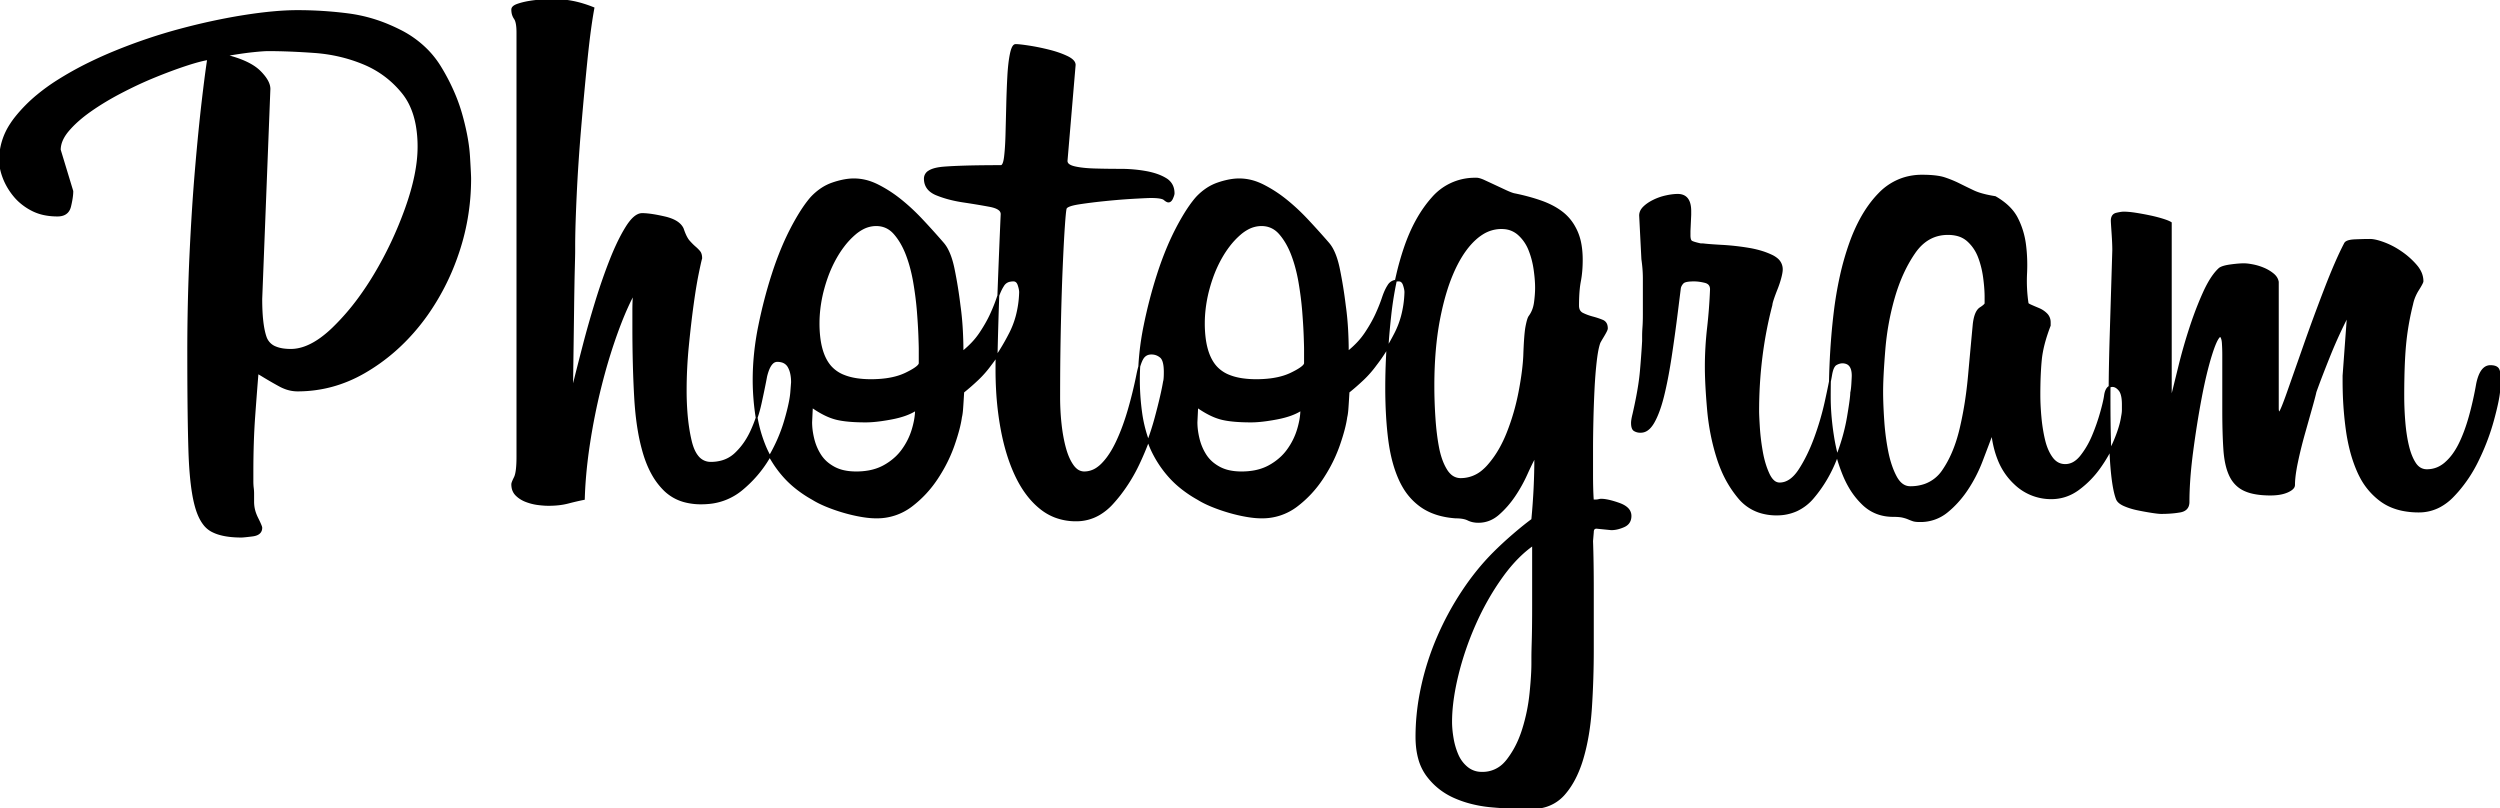 <svg width="338.7" height="109.5" viewBox="0 0 338.7 109.5" xmlns="http://www.w3.org/2000/svg"><g id="svgGroup" stroke-linecap="round" fill-rule="evenodd" font-size="9" stroke="#000" stroke-width="0.25" fill="black" style="stroke:#000;stroke-width:0.25;fill:black"><path d="M 317.5 50.9 L 318.1 42.7 A 63.695 63.695 0 0 0 315.651 48.026 A 69.862 69.862 0 0 0 315.5 48.4 Q 314.581 50.697 314.014 52.232 A 63.59 63.59 0 0 0 313.7 53.1 A 7.822 7.822 0 0 1 313.64 53.371 Q 313.502 53.95 313.15 55.2 Q 312.7 56.8 312.15 58.75 Q 311.6 60.7 311.2 62.6 A 25.185 25.185 0 0 0 310.989 63.719 Q 310.806 64.838 310.8 65.646 A 7.339 7.339 0 0 0 310.8 65.7 A 0.615 0.615 0 0 1 310.657 66.083 Q 310.441 66.359 309.9 66.6 A 4.153 4.153 0 0 1 309.086 66.859 Q 308.677 66.947 308.199 66.98 A 8.69 8.69 0 0 1 307.6 67 A 13.136 13.136 0 0 1 306.253 66.935 Q 305.593 66.867 305.041 66.727 A 5.444 5.444 0 0 1 304.1 66.4 Q 302.8 65.8 302.15 64.45 A 6.849 6.849 0 0 1 301.718 63.266 Q 301.441 62.241 301.35 60.9 A 57.324 57.324 0 0 1 301.259 59.123 Q 301.229 58.33 301.215 57.45 A 111.425 111.425 0 0 1 301.2 55.6 L 301.2 48.1 Q 301.2 47.3 301.15 46.5 A 3.497 3.497 0 0 0 301.116 46.179 Q 301.065 45.854 300.956 45.671 A 0.523 0.523 0 0 0 300.8 45.5 A 0.618 0.618 0 0 0 300.569 45.693 Q 300.151 46.207 299.59 47.973 A 29.23 29.23 0 0 0 299.55 48.1 A 38.184 38.184 0 0 0 299.002 50.048 Q 298.556 51.794 298.15 53.95 Q 297.5 57.4 297 61.2 A 64.59 64.59 0 0 0 296.658 64.372 Q 296.53 65.949 296.506 67.358 A 37.542 37.542 0 0 0 296.5 68 A 1.553 1.553 0 0 1 296.419 68.521 Q 296.254 68.985 295.755 69.188 A 1.978 1.978 0 0 1 295.35 69.3 A 13.195 13.195 0 0 1 294.017 69.459 A 17.344 17.344 0 0 1 292.8 69.5 Q 292.4 69.5 291.45 69.35 Q 290.5 69.2 289.55 69 A 9.427 9.427 0 0 1 288.318 68.655 A 8.063 8.063 0 0 1 287.8 68.45 A 3.184 3.184 0 0 1 287.402 68.244 Q 286.945 67.961 286.8 67.6 A 6.97 6.97 0 0 1 286.545 66.762 Q 286.318 65.835 286.161 64.438 A 39.055 39.055 0 0 1 286.05 63.3 Q 285.8 60.3 285.8 54 A 217.737 217.737 0 0 1 285.821 51.056 Q 285.839 49.759 285.871 48.345 A 377.39 377.39 0 0 1 285.95 45.4 Q 286.053 42.031 286.18 37.859 A 50878.955 50878.955 0 0 0 286.3 33.9 Q 286.3 33.02 286.204 31.614 A 67.125 67.125 0 0 0 286.2 31.55 A 237.943 237.943 0 0 1 286.166 31.05 Q 286.1 30.062 286.1 29.9 A 1.473 1.473 0 0 1 286.138 29.552 Q 286.257 29.064 286.75 28.95 Q 287.25 28.835 287.543 28.808 A 1.754 1.754 0 0 1 287.7 28.8 A 8.074 8.074 0 0 1 288.31 28.825 Q 288.786 28.861 289.35 28.95 Q 290.3 29.1 291.25 29.3 A 20.793 20.793 0 0 1 292.325 29.555 A 16.666 16.666 0 0 1 293 29.75 A 11.01 11.01 0 0 1 293.369 29.872 Q 293.875 30.05 294.1 30.2 L 294.1 54.3 A 859.542 859.542 0 0 0 294.566 52.426 Q 294.884 51.141 295.25 49.65 Q 295.9 47 296.75 44.4 A 49.976 49.976 0 0 1 297.871 41.306 A 41.481 41.481 0 0 1 298.6 39.6 A 16.122 16.122 0 0 1 299.235 38.342 Q 299.944 37.087 300.7 36.4 A 1.375 1.375 0 0 1 300.978 36.244 Q 301.407 36.058 302.2 35.95 A 21.729 21.729 0 0 1 302.848 35.871 Q 303.516 35.8 303.996 35.8 A 4.496 4.496 0 0 1 304 35.8 Q 304.34 35.8 304.795 35.869 A 9.989 9.989 0 0 1 305.25 35.95 Q 306 36.1 306.7 36.4 A 5.278 5.278 0 0 1 307.757 37 A 4.827 4.827 0 0 1 307.95 37.15 Q 308.5 37.6 308.6 38.2 L 308.6 54.4 L 308.6 55.3 Q 308.6 55.744 308.71 55.86 A 0.121 0.121 0 0 0 308.8 55.9 A 0.166 0.166 0 0 0 308.896 55.813 Q 309.153 55.44 309.854 53.472 A 80.477 80.477 0 0 0 309.95 53.2 A 11458.66 11458.66 0 0 0 310.712 51.034 Q 311.05 50.073 311.422 49.015 A 21167.435 21167.435 0 0 0 312.2 46.8 Q 313.5 43.1 315 39.2 Q 316.467 35.386 317.647 33.103 A 28.941 28.941 0 0 1 317.7 33 A 0.528 0.528 0 0 1 317.91 32.789 Q 318.25 32.585 319.05 32.55 A 58.477 58.477 0 0 1 320.008 32.516 Q 320.447 32.504 320.842 32.501 A 34.332 34.332 0 0 1 321.1 32.5 A 3.021 3.021 0 0 1 321.585 32.544 Q 322.09 32.626 322.77 32.866 A 12.431 12.431 0 0 1 323 32.95 A 10.398 10.398 0 0 1 324.881 33.889 A 12.013 12.013 0 0 1 325.35 34.2 A 10.535 10.535 0 0 1 327.119 35.738 A 9.687 9.687 0 0 1 327.35 36 A 3.955 3.955 0 0 1 327.892 36.813 A 2.885 2.885 0 0 1 328.2 38.1 A 0.364 0.364 0 0 1 328.176 38.209 Q 328.08 38.489 327.6 39.25 A 6.063 6.063 0 0 0 326.985 40.518 A 5.293 5.293 0 0 0 326.8 41.2 A 36.891 36.891 0 0 0 325.901 46.193 A 33.755 33.755 0 0 0 325.85 46.7 Q 325.682 48.514 325.627 51.005 A 117.648 117.648 0 0 0 325.6 53.6 Q 325.6 55.4 325.75 57.2 Q 325.9 59 326.25 60.45 Q 326.525 61.588 326.954 62.388 A 5.028 5.028 0 0 0 327.2 62.8 A 2.222 2.222 0 0 0 327.683 63.331 A 1.771 1.771 0 0 0 328.8 63.7 Q 330.2 63.7 331.3 62.75 A 7.033 7.033 0 0 0 332.413 61.517 A 9.701 9.701 0 0 0 333.2 60.2 Q 333.975 58.65 334.562 56.584 A 28.984 28.984 0 0 0 334.6 56.45 Q 335.2 54.3 335.6 52 Q 335.935 50.391 336.63 49.86 A 1.237 1.237 0 0 1 337.4 49.6 A 2.48 2.48 0 0 1 337.755 49.623 Q 338.172 49.684 338.374 49.901 A 0.653 0.653 0 0 1 338.45 50 A 1.03 1.03 0 0 1 338.556 50.252 Q 338.681 50.676 338.698 51.533 A 14.075 14.075 0 0 1 338.7 51.8 A 10.096 10.096 0 0 1 338.694 52.158 Q 338.676 52.655 338.605 52.884 A 0.835 0.835 0 0 1 338.6 52.9 Q 338.5 54.2 337.75 56.95 A 30.538 30.538 0 0 1 335.988 61.741 A 34.278 34.278 0 0 1 335.65 62.45 A 18.773 18.773 0 0 1 332.968 66.525 A 17.292 17.292 0 0 1 332.3 67.25 A 7.195 7.195 0 0 1 330.506 68.615 A 5.937 5.937 0 0 1 327.7 69.3 A 10.88 10.88 0 0 1 325.467 69.083 Q 323.827 68.739 322.6 67.85 A 9.333 9.333 0 0 1 319.799 64.565 A 11.286 11.286 0 0 1 319.5 63.95 A 18.464 18.464 0 0 1 318.47 60.962 A 24.483 24.483 0 0 1 317.95 58.3 A 47.027 47.027 0 0 1 317.516 52.902 A 53.155 53.155 0 0 1 317.5 51.6 L 317.5 50.9 Z M 107.3 51.8 L 107.2 53.1 Q 107.116 54.269 106.58 56.241 A 41.801 41.801 0 0 1 106.35 57.05 Q 105.6 59.6 104.15 62.05 Q 102.7 64.5 100.45 66.35 A 8.102 8.102 0 0 1 95.833 68.167 A 10.456 10.456 0 0 1 95 68.2 A 8.644 8.644 0 0 1 92.861 67.95 A 6.118 6.118 0 0 1 90.05 66.4 A 9.538 9.538 0 0 1 88.339 64.108 Q 87.696 62.927 87.25 61.45 A 25.597 25.597 0 0 1 86.553 58.454 Q 86.282 56.899 86.135 55.122 A 47.587 47.587 0 0 1 86.05 53.9 Q 85.8 49.5 85.8 44.3 L 85.8 42.05 A 31.38 31.38 0 0 1 85.814 41.087 Q 85.829 40.611 85.859 40.188 A 16.889 16.889 0 0 1 85.9 39.7 A 28.412 28.412 0 0 0 85 41.512 Q 84.532 42.538 84.064 43.739 A 58.545 58.545 0 0 0 83.5 45.25 A 72.863 72.863 0 0 0 81.841 50.526 A 84.163 84.163 0 0 0 81.35 52.4 Q 80.4 56.2 79.8 60.15 A 66.162 66.162 0 0 0 79.245 64.912 A 54.256 54.256 0 0 0 79.1 67.6 Q 78.1 67.8 76.95 68.1 A 8.824 8.824 0 0 1 75.733 68.323 Q 75.062 68.4 74.3 68.4 A 8.641 8.641 0 0 1 73.822 68.386 Q 73.4 68.362 72.9 68.3 A 6.991 6.991 0 0 1 71.4 67.937 A 7.738 7.738 0 0 1 71.3 67.9 A 3.94 3.94 0 0 1 70.378 67.413 A 3.462 3.462 0 0 1 69.95 67.05 A 1.846 1.846 0 0 1 69.43 66.003 A 2.585 2.585 0 0 1 69.4 65.6 A 0.48 0.48 0 0 1 69.416 65.49 Q 69.476 65.248 69.75 64.7 Q 70.1 64 70.1 61.9 L 70.1 4.4 A 8.784 8.784 0 0 0 70.079 3.775 Q 70.038 3.192 69.911 2.828 A 1.339 1.339 0 0 0 69.75 2.5 A 1.925 1.925 0 0 1 69.423 1.648 A 2.521 2.521 0 0 1 69.4 1.3 Q 69.4 0.939 69.97 0.7 A 2.598 2.598 0 0 1 70.1 0.65 Q 70.8 0.4 71.7 0.25 Q 72.6 0.1 73.55 0.05 Q 74.5 0 75.1 0 A 13.341 13.341 0 0 1 78.973 0.593 A 16.213 16.213 0 0 1 80.4 1.1 A 54.108 54.108 0 0 0 80.092 2.958 Q 79.759 5.191 79.45 8.25 A 544.869 544.869 0 0 0 78.701 16.267 A 598.973 598.973 0 0 0 78.6 17.45 Q 78.2 22.2 78 26.55 Q 77.847 29.88 77.811 32.068 A 75.536 75.536 0 0 0 77.8 33.3 L 77.8 34.05 Q 77.8 34.471 77.756 36.118 A 524.524 524.524 0 0 1 77.75 36.35 Q 77.701 38.166 77.652 41.959 A 1141.287 1141.287 0 0 0 77.65 42.1 Q 77.6 46 77.5 53.1 Q 77.5 53 77.95 51.2 Q 78.4 49.4 79.1 46.7 Q 79.8 44 80.75 40.9 A 82.169 82.169 0 0 1 81.977 37.201 A 67.677 67.677 0 0 1 82.75 35.15 A 36.429 36.429 0 0 1 83.545 33.289 Q 84.213 31.844 84.9 30.75 A 7.847 7.847 0 0 1 85.376 30.068 Q 85.911 29.39 86.421 29.143 A 1.318 1.318 0 0 1 87 29 A 7.527 7.527 0 0 1 87.749 29.042 Q 88.51 29.118 89.536 29.336 A 29.414 29.414 0 0 1 90.05 29.45 A 6.509 6.509 0 0 1 90.959 29.725 Q 92.129 30.184 92.5 31 A 9.516 9.516 0 0 0 92.729 31.62 Q 92.971 32.205 93.229 32.552 A 2.073 2.073 0 0 0 93.35 32.7 A 12.632 12.632 0 0 0 93.673 33.047 Q 93.931 33.312 94.15 33.5 Q 94.5 33.8 94.75 34.1 Q 95 34.4 95 35 A 2.717 2.717 0 0 0 94.954 35.162 Q 94.834 35.619 94.55 37 Q 94.311 38.162 94.071 39.721 A 97.678 97.678 0 0 0 93.85 41.25 Q 93.5 43.8 93.2 46.85 Q 92.9 49.9 92.9 52.9 A 38.539 38.539 0 0 0 93.016 55.968 Q 93.184 58.078 93.6 59.8 Q 93.928 61.16 94.543 61.882 A 2.209 2.209 0 0 0 96.3 62.7 A 5.469 5.469 0 0 0 97.863 62.486 A 4.355 4.355 0 0 0 99.6 61.5 A 9.126 9.126 0 0 0 101.236 59.465 A 11.129 11.129 0 0 0 101.75 58.5 A 18.04 18.04 0 0 0 103.048 54.658 A 19.374 19.374 0 0 0 103.05 54.65 A 151.292 151.292 0 0 0 103.415 52.942 Q 103.577 52.161 103.713 51.459 A 87.26 87.26 0 0 0 103.8 51 A 7.302 7.302 0 0 1 104.014 50.26 Q 104.27 49.537 104.617 49.199 A 0.957 0.957 0 0 1 105.3 48.9 A 2.351 2.351 0 0 1 105.896 48.971 A 1.48 1.48 0 0 1 106.85 49.7 A 3.176 3.176 0 0 1 107.157 50.492 Q 107.246 50.851 107.28 51.272 A 6.645 6.645 0 0 1 107.3 51.8 Z M 35.4 50.8 L 34.9 50.5 Q 34.763 52.15 34.601 54.296 A 794.379 794.379 0 0 0 34.45 56.35 Q 34.2 59.8 34.2 64 L 34.2 65.2 A 8.6 8.6 0 0 0 34.212 65.668 Q 34.224 65.893 34.249 66.094 A 5.169 5.169 0 0 0 34.25 66.1 Q 34.3 66.5 34.3 66.9 L 34.3 68 A 4.682 4.682 0 0 0 34.622 69.684 A 5.749 5.749 0 0 0 34.85 70.2 A 26.277 26.277 0 0 1 35.037 70.581 Q 35.371 71.277 35.398 71.47 A 0.22 0.22 0 0 1 35.4 71.5 Q 35.4 72.306 34.438 72.51 A 2.837 2.837 0 0 1 34.2 72.55 A 63.01 63.01 0 0 1 33.782 72.601 Q 32.993 72.694 32.731 72.7 A 1.479 1.479 0 0 1 32.7 72.7 Q 31.022 72.7 29.823 72.367 A 5.433 5.433 0 0 1 28.65 71.9 A 3.34 3.34 0 0 1 27.596 70.953 Q 26.958 70.101 26.553 68.69 A 11.78 11.78 0 0 1 26.5 68.5 A 17.749 17.749 0 0 1 26.133 66.749 Q 25.755 64.43 25.65 60.95 Q 25.516 56.522 25.502 49.494 A 841.464 841.464 0 0 1 25.5 47.8 A 292.311 292.311 0 0 1 25.669 37.731 A 261.412 261.412 0 0 1 25.8 34.5 Q 26.1 28.1 26.55 22.85 Q 27 17.6 27.45 13.75 Q 27.795 10.802 28.051 8.998 A 66.264 66.264 0 0 1 28.2 8 Q 27.116 8.181 25.42 8.729 A 41.905 41.905 0 0 0 25.05 8.85 Q 23.1 9.5 20.9 10.4 A 51.978 51.978 0 0 0 17.544 11.919 A 59.279 59.279 0 0 0 16.4 12.5 Q 14.1 13.7 12.25 15 Q 10.563 16.186 9.458 17.413 A 11.477 11.477 0 0 0 9.25 17.65 Q 8.414 18.632 8.186 19.587 A 3.061 3.061 0 0 0 8.1 20.3 L 9.8 25.9 A 5.649 5.649 0 0 1 9.765 26.503 Q 9.697 27.13 9.5 27.95 Q 9.264 28.934 8.346 29.143 A 2.457 2.457 0 0 1 7.8 29.2 Q 6.916 29.2 6.14 29.054 A 6.492 6.492 0 0 1 4.35 28.45 A 7.964 7.964 0 0 1 2.662 27.293 A 7.041 7.041 0 0 1 1.95 26.55 A 8.962 8.962 0 0 1 0.703 24.582 A 8.238 8.238 0 0 1 0.5 24.1 A 8.283 8.283 0 0 1 0.158 23.001 Q 0.02 22.404 0.002 21.856 A 4.935 4.935 0 0 1 0 21.7 A 8.836 8.836 0 0 1 1.474 16.84 A 11.463 11.463 0 0 1 2.15 15.9 A 20.353 20.353 0 0 1 5.161 12.87 A 26.497 26.497 0 0 1 7.75 11 A 44.986 44.986 0 0 1 12.182 8.529 A 56.415 56.415 0 0 1 15.6 7 Q 20 5.2 24.5 4 A 88.381 88.381 0 0 1 30.522 2.61 A 75.698 75.698 0 0 1 33.15 2.15 Q 37.3 1.5 40.3 1.5 Q 43.8 1.5 47.25 1.95 A 20.927 20.927 0 0 1 52.823 3.506 A 24.424 24.424 0 0 1 54.1 4.1 A 13.911 13.911 0 0 1 57.955 6.897 A 12.746 12.746 0 0 1 59.65 9.1 A 27.518 27.518 0 0 1 61.677 13.1 A 23.057 23.057 0 0 1 62.5 15.5 A 35.005 35.005 0 0 1 63.126 18.075 Q 63.463 19.755 63.55 21.2 Q 63.7 23.7 63.7 24.2 Q 63.7 29.7 61.85 34.85 A 32.161 32.161 0 0 1 57.86 42.591 A 29.734 29.734 0 0 1 56.8 44 Q 53.6 48 49.35 50.45 Q 45.1 52.9 40.3 52.9 A 4.725 4.725 0 0 1 38.575 52.564 A 5.951 5.951 0 0 1 37.9 52.25 A 49.763 49.763 0 0 1 36.203 51.285 A 58.797 58.797 0 0 1 35.4 50.8 Z M 218.3 71.7 L 216.3 71.5 A 0.589 0.589 0 0 0 216.084 71.536 Q 215.827 71.637 215.803 72.017 A 1.292 1.292 0 0 0 215.8 72.1 L 215.7 73.3 Q 215.8 76 215.8 80.1 L 215.8 88 Q 215.8 92 215.55 95.85 Q 215.3 99.7 214.4 102.75 A 15.998 15.998 0 0 1 213.545 105.03 Q 212.83 106.552 211.85 107.65 A 5.415 5.415 0 0 1 208.591 109.398 A 7.864 7.864 0 0 1 207.3 109.5 A 55.815 55.815 0 0 1 203.493 109.365 A 64.781 64.781 0 0 1 202.05 109.25 A 16.83 16.83 0 0 1 198.81 108.645 A 14.238 14.238 0 0 1 197.05 108 Q 194.8 107 193.35 105.05 A 6.84 6.84 0 0 1 192.265 102.773 Q 192.003 101.827 191.929 100.705 A 13.779 13.779 0 0 1 191.9 99.8 A 31.311 31.311 0 0 1 192.474 93.91 A 34.997 34.997 0 0 1 192.65 93.05 Q 193.4 89.6 194.8 86.35 Q 196.2 83.1 198.15 80.15 Q 200.1 77.2 202.4 74.9 Q 203.6 73.7 205.05 72.45 A 55.093 55.093 0 0 1 206.088 71.576 Q 206.913 70.9 207.6 70.4 L 207.6 70.3 Q 207.8 68.2 207.9 66.1 Q 208 64 208 61.8 A 20.059 20.059 0 0 0 207.668 62.426 Q 207.307 63.134 206.863 64.11 A 66.005 66.005 0 0 0 206.8 64.25 Q 206.1 65.8 205.15 67.2 Q 204.2 68.6 203 69.65 Q 201.8 70.7 200.3 70.7 A 3.613 3.613 0 0 1 199.594 70.634 A 2.74 2.74 0 0 1 198.9 70.4 A 2.356 2.356 0 0 0 198.428 70.229 Q 197.922 70.1 197.2 70.1 Q 194.504 69.907 192.689 68.695 A 7.097 7.097 0 0 1 192.55 68.6 A 8.353 8.353 0 0 1 190.148 65.958 A 10.413 10.413 0 0 1 189.65 65 Q 188.666 62.844 188.253 59.94 A 26.225 26.225 0 0 1 188.2 59.55 Q 187.8 56.4 187.8 52.5 A 87.603 87.603 0 0 1 188.221 44.045 A 97.167 97.167 0 0 1 188.35 42.8 A 47.347 47.347 0 0 1 189.303 37.162 A 38.481 38.481 0 0 1 190.3 33.65 Q 191.7 29.5 194.05 26.85 A 7.559 7.559 0 0 1 199.555 24.21 A 9.475 9.475 0 0 1 200 24.2 A 1.435 1.435 0 0 1 200.274 24.229 Q 200.557 24.285 200.927 24.445 A 5.689 5.689 0 0 1 201.05 24.5 Q 201.7 24.8 202.45 25.15 L 203.95 25.85 Q 204.7 26.2 205.1 26.3 A 29.031 29.031 0 0 1 207.483 26.878 A 24.123 24.123 0 0 1 208.8 27.3 A 11.267 11.267 0 0 1 210.454 28.03 A 8.792 8.792 0 0 1 211.7 28.85 A 6.327 6.327 0 0 1 213.27 30.701 A 7.731 7.731 0 0 1 213.6 31.35 A 7.298 7.298 0 0 1 214.091 32.909 Q 214.241 33.652 214.283 34.51 A 14.017 14.017 0 0 1 214.3 35.2 Q 214.3 36.8 214.05 38.1 A 11.941 11.941 0 0 0 213.903 39.125 Q 213.851 39.622 213.826 40.191 A 26.913 26.913 0 0 0 213.8 41.4 A 1.655 1.655 0 0 0 213.847 41.81 A 1.018 1.018 0 0 0 214.4 42.5 A 6.54 6.54 0 0 0 215.198 42.832 A 8.161 8.161 0 0 0 215.75 43 Q 216.5 43.2 217.1 43.45 A 0.908 0.908 0 0 1 217.653 44.094 Q 217.7 44.275 217.7 44.5 Q 217.7 44.699 217.256 45.44 A 14.416 14.416 0 0 1 217.25 45.45 A 71.685 71.685 0 0 0 217.094 45.712 Q 216.806 46.196 216.714 46.372 A 1.944 1.944 0 0 0 216.7 46.4 A 5.082 5.082 0 0 0 216.539 46.925 Q 216.344 47.692 216.2 48.95 Q 216 50.7 215.9 52.75 Q 215.8 54.8 215.75 56.95 A 201.062 201.062 0 0 0 215.714 58.867 Q 215.702 59.768 215.7 60.572 A 118.722 118.722 0 0 0 215.7 60.8 L 215.7 64.25 Q 215.7 66.293 215.79 67.659 A 26.752 26.752 0 0 0 215.8 67.8 L 216.2 67.8 Q 216.4 67.8 216.6 67.75 Q 216.758 67.711 216.854 67.702 A 0.541 0.541 0 0 1 216.9 67.7 A 4.09 4.09 0 0 1 217.522 67.753 Q 218.174 67.854 219.054 68.148 A 16.731 16.731 0 0 1 219.35 68.25 Q 220.119 68.523 220.507 68.931 A 1.363 1.363 0 0 1 220.9 69.9 A 1.71 1.71 0 0 1 220.805 70.485 Q 220.637 70.951 220.167 71.216 A 1.953 1.953 0 0 1 220 71.3 A 5.037 5.037 0 0 1 219.205 71.58 A 3.645 3.645 0 0 1 218.3 71.7 Z M 135 50.1 L 135 49.2 Q 135.1 44.1 135.3 38.8 Q 135.5 33.5 135.7 29 A 0.766 0.766 0 0 0 135.388 28.391 Q 134.994 28.068 134.1 27.9 A 85.557 85.557 0 0 0 132.414 27.602 Q 131.522 27.454 130.531 27.305 A 137.526 137.526 0 0 0 130.5 27.3 A 17.551 17.551 0 0 1 128.404 26.86 A 13.84 13.84 0 0 1 126.9 26.35 A 3.281 3.281 0 0 1 126.136 25.924 Q 125.3 25.284 125.3 24.2 A 1.123 1.123 0 0 1 125.89 23.211 Q 126.394 22.895 127.329 22.762 A 8.832 8.832 0 0 1 127.9 22.7 Q 129.891 22.547 133.347 22.511 A 217.607 217.607 0 0 1 135.6 22.5 Q 136 22.5 136.15 21.3 Q 136.251 20.494 136.306 19.394 A 48.786 48.786 0 0 0 136.35 18.25 Q 136.4 16.4 136.45 14.3 Q 136.5 12.2 136.6 10.35 Q 136.7 8.5 136.95 7.3 A 5.864 5.864 0 0 1 137.047 6.9 Q 137.273 6.1 137.6 6.1 A 4.236 4.236 0 0 1 137.889 6.112 Q 138.364 6.145 139.214 6.272 A 42.444 42.444 0 0 1 139.4 6.3 A 28.864 28.864 0 0 1 141.406 6.684 A 33.175 33.175 0 0 1 142.1 6.85 Q 143.489 7.197 144.533 7.692 A 9.531 9.531 0 0 1 144.55 7.7 A 3.837 3.837 0 0 1 144.959 7.924 Q 145.6 8.331 145.6 8.8 L 144.5 21.8 A 0.637 0.637 0 0 0 144.754 22.306 Q 145.017 22.523 145.55 22.65 Q 146.264 22.82 147.255 22.897 A 20.916 20.916 0 0 0 148.25 22.95 Q 149.9 23 151.75 23 A 20.384 20.384 0 0 1 154.306 23.155 A 17.639 17.639 0 0 1 155.25 23.3 A 10.343 10.343 0 0 1 156.448 23.588 Q 157.041 23.771 157.528 24.015 A 5.375 5.375 0 0 1 157.95 24.25 A 2.181 2.181 0 0 1 158.699 24.995 Q 158.944 25.409 158.989 25.946 A 2.991 2.991 0 0 1 159 26.2 Q 159 26.393 158.813 26.819 A 5.765 5.765 0 0 1 158.8 26.85 A 1.354 1.354 0 0 1 158.702 27.035 Q 158.53 27.3 158.3 27.3 A 0.381 0.381 0 0 1 158.176 27.276 Q 158.002 27.216 157.75 27 A 0.749 0.749 0 0 0 157.523 26.876 Q 157.132 26.731 156.282 26.705 A 12.795 12.795 0 0 0 155.9 26.7 A 7.386 7.386 0 0 0 155.701 26.704 Q 155.205 26.718 153.926 26.788 A 271.127 271.127 0 0 0 153.7 26.8 A 82.185 82.185 0 0 0 151.13 26.985 A 96.638 96.638 0 0 0 149.9 27.1 Q 147.9 27.3 146.25 27.55 A 11.883 11.883 0 0 0 145.682 27.649 Q 144.856 27.816 144.551 28.036 A 0.471 0.471 0 0 0 144.4 28.2 A 0.61 0.61 0 0 0 144.362 28.335 Q 144.273 28.786 144.15 30.547 A 82.966 82.966 0 0 0 144.15 30.55 Q 144.016 32.473 143.882 35.477 A 399.241 399.241 0 0 0 143.85 36.2 A 312.43 312.43 0 0 0 143.728 39.463 Q 143.674 41.134 143.629 42.991 A 539.843 539.843 0 0 0 143.6 44.25 A 420.265 420.265 0 0 0 143.506 51.328 A 483.304 483.304 0 0 0 143.5 53.8 Q 143.5 55.7 143.7 57.5 Q 143.9 59.3 144.3 60.75 Q 144.624 61.924 145.112 62.737 A 5.085 5.085 0 0 0 145.35 63.1 A 2.668 2.668 0 0 0 145.781 63.575 A 1.685 1.685 0 0 0 146.9 64 A 3.069 3.069 0 0 0 148.647 63.444 A 4.447 4.447 0 0 0 149.3 62.9 A 8.26 8.26 0 0 0 150.224 61.784 Q 150.794 60.969 151.3 59.9 A 25.944 25.944 0 0 0 152.249 57.604 A 33.656 33.656 0 0 0 152.9 55.6 Q 153.6 53.2 154.1 50.7 A 14.375 14.375 0 0 1 154.256 50.003 Q 154.437 49.286 154.649 48.832 A 2.816 2.816 0 0 1 154.8 48.55 A 1.351 1.351 0 0 1 155.245 48.094 Q 155.503 47.936 155.84 47.907 A 1.827 1.827 0 0 1 156 47.9 Q 156.7 47.9 157.25 48.35 Q 157.686 48.707 157.776 49.788 A 7.393 7.393 0 0 1 157.8 50.4 A 15.726 15.726 0 0 1 157.795 50.804 Q 157.781 51.354 157.725 51.609 A 0.918 0.918 0 0 1 157.7 51.7 Q 157.47 53.078 156.918 55.248 A 101.107 101.107 0 0 1 156.55 56.65 Q 155.7 59.8 154.25 62.85 A 22.335 22.335 0 0 1 151.709 67.003 A 20.01 20.01 0 0 1 150.7 68.2 A 7.594 7.594 0 0 1 148.897 69.678 A 6.088 6.088 0 0 1 145.8 70.5 A 7.9 7.9 0 0 1 142.984 70.01 A 7.244 7.244 0 0 1 141.1 68.95 Q 139.1 67.4 137.75 64.65 Q 136.442 61.986 135.744 58.383 A 35.011 35.011 0 0 1 135.7 58.15 A 41.413 41.413 0 0 1 135.072 52.798 A 49.705 49.705 0 0 1 135 50.1 Z M 227.6 39 L 227.2 42.2 Q 226.8 45.4 226.35 48.35 A 74.773 74.773 0 0 1 225.937 50.797 Q 225.729 51.913 225.503 52.903 A 43.227 43.227 0 0 1 225.35 53.55 A 21.768 21.768 0 0 1 224.948 54.991 Q 224.726 55.687 224.478 56.268 A 9.493 9.493 0 0 1 224.05 57.15 Q 223.652 57.867 223.183 58.203 A 1.488 1.488 0 0 1 222.3 58.5 L 222.2 58.5 Q 221.8 58.5 221.45 58.3 A 0.549 0.549 0 0 1 221.237 58.066 Q 221.13 57.859 221.107 57.511 A 3.117 3.117 0 0 1 221.1 57.3 Q 221.1 56.9 221.3 56.1 Q 221.838 53.748 222.104 51.939 A 27.856 27.856 0 0 0 222.3 50.3 A 163.238 163.238 0 0 0 222.456 48.383 Q 222.522 47.505 222.57 46.716 A 95.556 95.556 0 0 0 222.6 46.2 L 222.6 45.5 A 12.414 12.414 0 0 1 222.607 45.097 Q 222.614 44.872 222.629 44.617 A 24.923 24.923 0 0 1 222.65 44.3 Q 222.684 43.819 222.695 43.196 A 34.618 34.618 0 0 0 222.7 42.6 L 222.7 40 L 222.7 37.7 A 16.57 16.57 0 0 0 222.637 36.287 A 21.202 21.202 0 0 0 222.5 35.1 L 222.2 29.2 A 1.42 1.42 0 0 1 222.47 28.373 A 2.025 2.025 0 0 1 222.7 28.1 Q 223.169 27.631 223.901 27.25 A 6.988 6.988 0 0 1 224 27.2 Q 224.8 26.8 225.7 26.6 Q 226.472 26.429 227.096 26.404 A 5.209 5.209 0 0 1 227.3 26.4 Q 228.804 26.4 228.977 28.122 A 4.78 4.78 0 0 1 229 28.6 L 229 29.1 L 228.9 31.3 L 228.9 31.9 A 2.508 2.508 0 0 0 228.914 32.178 Q 228.946 32.458 229.047 32.61 A 0.398 0.398 0 0 0 229.2 32.75 A 1.719 1.719 0 0 0 229.374 32.823 Q 229.678 32.935 230.27 33.071 A 19.43 19.43 0 0 0 230.4 33.1 L 230.7 33.1 Q 231.47 33.196 233.167 33.293 A 113.551 113.551 0 0 0 233.3 33.3 Q 235.1 33.4 236.9 33.7 A 13.607 13.607 0 0 1 238.563 34.08 A 10.091 10.091 0 0 1 240.05 34.65 A 3.198 3.198 0 0 1 240.687 35.047 A 1.802 1.802 0 0 1 241.4 36.5 A 2.274 2.274 0 0 1 241.384 36.753 Q 241.353 37.027 241.262 37.407 A 10.268 10.268 0 0 1 241.2 37.65 Q 241 38.4 240.7 39.15 Q 240.4 39.9 240.2 40.5 Q 240 41.1 240 41.3 Q 238.2 48.2 238.2 55.7 A 12.219 12.219 0 0 0 238.205 56.036 Q 238.219 56.525 238.267 57.358 A 115.353 115.353 0 0 0 238.3 57.9 A 29.123 29.123 0 0 0 238.611 60.671 A 32.595 32.595 0 0 0 238.7 61.2 Q 239 62.9 239.6 64.2 A 3.856 3.856 0 0 0 239.898 64.738 Q 240.074 65 240.271 65.172 A 1.233 1.233 0 0 0 241.1 65.5 Q 242.6 65.5 243.8 63.65 Q 245 61.8 245.9 59.35 Q 246.8 56.9 247.35 54.4 Q 247.9 51.9 248.1 50.7 A 4.939 4.939 0 0 1 248.199 50.259 Q 248.326 49.805 248.514 49.561 A 0.779 0.779 0 0 1 248.75 49.35 Q 249.15 49.128 249.511 49.103 A 1.309 1.309 0 0 1 249.6 49.1 A 1.531 1.531 0 0 1 250.229 49.22 Q 250.882 49.511 250.982 50.514 A 3.896 3.896 0 0 1 251 50.9 Q 251 51.087 250.956 51.843 A 114.84 114.84 0 0 1 250.95 51.95 Q 250.9 52.8 250.8 53.2 A 4.337 4.337 0 0 1 250.784 53.531 Q 250.716 54.397 250.35 56.55 A 25.807 25.807 0 0 1 249.622 59.626 A 33.052 33.052 0 0 1 248.75 62.15 Q 247.6 65.1 245.65 67.4 A 6.454 6.454 0 0 1 243.379 69.152 A 6.436 6.436 0 0 1 240.7 69.7 A 7.336 7.336 0 0 1 238.325 69.332 A 6.081 6.081 0 0 1 235.6 67.45 A 14.832 14.832 0 0 1 233.295 63.66 A 18.063 18.063 0 0 1 232.7 62.05 Q 231.7 58.9 231.4 55.45 A 99.647 99.647 0 0 1 231.223 53.119 Q 231.1 51.173 231.1 49.7 Q 231.1 47.1 231.4 44.45 Q 231.7 41.8 231.8 39.2 A 1.194 1.194 0 0 0 231.737 38.797 Q 231.575 38.344 231 38.2 A 6.945 6.945 0 0 0 230.155 38.041 A 5.426 5.426 0 0 0 229.5 38 A 7.459 7.459 0 0 0 229.026 38.014 Q 228.236 38.064 228 38.3 Q 227.7 38.6 227.6 39 Z M 277.7 43.7 L 277.7 44.1 Q 276.934 46.091 276.638 47.73 A 12.356 12.356 0 0 0 276.5 48.7 Q 276.347 50.231 276.311 52.231 A 70.774 70.774 0 0 0 276.3 53.5 A 30.297 30.297 0 0 0 276.347 55.154 A 38.972 38.972 0 0 0 276.45 56.55 A 22.604 22.604 0 0 0 276.751 58.724 A 19.326 19.326 0 0 0 276.95 59.65 Q 277.3 61.1 278 62.05 Q 278.7 63 279.8 63 Q 280.96 63 281.887 61.878 A 4.856 4.856 0 0 0 281.95 61.8 A 11.312 11.312 0 0 0 283.251 59.711 A 13.184 13.184 0 0 0 283.55 59.05 Q 284.2 57.5 284.65 55.9 Q 285.007 54.632 285.143 53.867 A 7.118 7.118 0 0 0 285.2 53.5 A 2.811 2.811 0 0 1 285.311 53.047 Q 285.389 52.822 285.5 52.665 A 0.815 0.815 0 0 1 286.2 52.3 Q 286.618 52.3 287.001 52.685 A 2.278 2.278 0 0 1 287.15 52.85 Q 287.532 53.317 287.59 54.396 A 7.569 7.569 0 0 1 287.6 54.8 L 287.6 55.55 A 3.098 3.098 0 0 1 287.586 55.834 Q 287.572 55.984 287.544 56.156 A 6.671 6.671 0 0 1 287.5 56.4 A 9.601 9.601 0 0 1 287.266 57.52 Q 287 58.512 286.5 59.7 Q 285.7 61.6 284.45 63.35 A 12.85 12.85 0 0 1 281.601 66.262 A 12.237 12.237 0 0 1 281.55 66.3 Q 279.9 67.5 277.9 67.5 A 7.041 7.041 0 0 1 272.934 65.479 A 9.35 9.35 0 0 1 272.65 65.2 A 8.937 8.937 0 0 1 270.753 62.22 Q 270.134 60.669 269.9 58.7 A 608.805 608.805 0 0 1 269.337 60.196 Q 269.047 60.963 268.721 61.819 A 1077.467 1077.467 0 0 1 268.5 62.4 Q 267.7 64.5 266.5 66.3 A 13.937 13.937 0 0 1 264.526 68.669 A 12.452 12.452 0 0 1 263.75 69.35 A 5.626 5.626 0 0 1 260.165 70.6 A 7.012 7.012 0 0 1 260.1 70.6 Q 259.593 70.6 259.3 70.528 A 1.265 1.265 0 0 1 259.2 70.5 Q 258.9 70.4 258.55 70.25 A 3.957 3.957 0 0 0 258.15 70.105 A 5.275 5.275 0 0 0 257.75 70 Q 257.344 69.91 256.651 69.901 A 12.003 12.003 0 0 0 256.5 69.9 Q 254.1 69.9 252.45 68.35 A 10.546 10.546 0 0 1 250.498 65.834 A 13.285 13.285 0 0 1 249.8 64.4 A 21.946 21.946 0 0 1 248.628 60.632 A 25.855 25.855 0 0 1 248.35 59.15 A 37.551 37.551 0 0 1 247.974 55.889 A 30.276 30.276 0 0 1 247.9 53.8 A 99.506 99.506 0 0 1 248.236 45.485 A 85.918 85.918 0 0 1 248.55 42.4 A 51.113 51.113 0 0 1 249.379 37.462 A 37.283 37.283 0 0 1 250.7 32.85 A 22.925 22.925 0 0 1 252.067 29.759 Q 253.175 27.705 254.6 26.25 A 7.944 7.944 0 0 1 257.967 24.152 A 8.239 8.239 0 0 1 260.4 23.8 Q 262.4 23.8 263.45 24.15 A 15.45 15.45 0 0 1 264.911 24.718 A 13.41 13.41 0 0 1 265.4 24.95 Q 266.3 25.4 267.35 25.9 A 6.609 6.609 0 0 0 268.151 26.213 Q 268.981 26.482 270.139 26.674 A 21.816 21.816 0 0 0 270.3 26.7 A 9.514 9.514 0 0 1 271.699 27.663 Q 272.46 28.302 272.949 29.038 A 5.376 5.376 0 0 1 273.25 29.55 Q 274.1 31.2 274.35 33.1 Q 274.6 35 274.5 37.05 Q 274.4 39.1 274.7 41.1 A 0.083 0.083 0 0 0 274.723 41.15 Q 274.796 41.238 275.101 41.378 A 4.91 4.91 0 0 0 275.15 41.4 A 38.964 38.964 0 0 0 275.572 41.585 Q 275.863 41.709 276.2 41.85 Q 276.8 42.1 277.25 42.55 A 1.518 1.518 0 0 1 277.693 43.529 A 2.041 2.041 0 0 1 277.7 43.7 Z M 136.81 38.05 A 1.327 1.327 0 0 0 135.9 38.7 A 4.443 4.443 0 0 0 135.659 39.112 Q 135.392 39.623 135.15 40.35 Q 134.8 41.4 134.25 42.6 Q 133.7 43.8 132.8 45.15 A 10.009 10.009 0 0 1 131.806 46.403 A 12.925 12.925 0 0 1 130.4 47.7 A 57.456 57.456 0 0 0 130.4 47.488 A 52.632 52.632 0 0 0 130.3 44.4 A 42.75 42.75 0 0 0 130.211 43.228 A 35.446 35.446 0 0 0 130 41.4 Q 129.7 38.9 129.2 36.45 A 15.956 15.956 0 0 0 129.157 36.248 Q 128.841 34.796 128.341 33.84 A 4.474 4.474 0 0 0 127.7 32.9 A 99.027 99.027 0 0 0 127.373 32.524 A 109.568 109.568 0 0 0 124.95 29.85 A 31.365 31.365 0 0 0 124.176 29.051 A 26.954 26.954 0 0 0 122 27.1 A 19.366 19.366 0 0 0 121.623 26.806 A 17.238 17.238 0 0 0 118.9 25.1 A 8.363 8.363 0 0 0 118.15 24.769 A 6.81 6.81 0 0 0 115.7 24.3 Q 114.948 24.3 114.097 24.484 A 11.39 11.39 0 0 0 112.8 24.85 A 6.505 6.505 0 0 0 111.366 25.552 A 7.824 7.824 0 0 0 109.9 26.8 Q 109.047 27.784 108.151 29.286 A 32.858 32.858 0 0 0 107.2 31 A 34.917 34.917 0 0 0 106.032 33.496 A 44.5 44.5 0 0 0 104.7 37.1 Q 103.6 40.5 102.85 44.2 Q 102.1 47.9 102.1 51.5 A 30.004 30.004 0 0 0 102.111 52.293 A 33.648 33.648 0 0 0 102.4 55.85 Q 102.7 58.1 103.55 60.25 A 13.648 13.648 0 0 0 103.926 61.113 A 14.937 14.937 0 0 0 106 64.3 A 13.065 13.065 0 0 0 107.635 65.919 A 16.201 16.201 0 0 0 110.1 67.6 A 9.055 9.055 0 0 0 110.208 67.666 Q 110.589 67.897 111.035 68.117 A 15.121 15.121 0 0 0 112 68.55 Q 113.1 69 114.3 69.35 Q 115.5 69.7 116.65 69.9 A 16.791 16.791 0 0 0 116.968 69.952 Q 117.439 70.025 117.865 70.062 A 9.695 9.695 0 0 0 118.7 70.1 A 9.263 9.263 0 0 0 118.711 70.1 A 7.658 7.658 0 0 0 123.45 68.55 Q 125.5 67 126.95 64.8 A 22.573 22.573 0 0 0 127.471 63.971 A 19.827 19.827 0 0 0 129.2 60.3 A 38.529 38.529 0 0 0 129.235 60.198 Q 130.004 57.967 130.2 56.5 A 4.11 4.11 0 0 0 130.263 56.194 Q 130.291 56.028 130.314 55.832 A 10.262 10.262 0 0 0 130.35 55.45 A 41.221 41.221 0 0 0 130.369 55.186 Q 130.418 54.498 130.5 53.1 Q 131.5 52.3 132.45 51.4 Q 133.4 50.5 134.2 49.4 Q 135.6 47.6 136.85 45.15 A 11.84 11.84 0 0 0 137.724 42.882 A 14.154 14.154 0 0 0 138.2 39.6 A 2.075 2.075 0 0 0 138.176 39.296 Q 138.13 38.991 138 38.6 A 1.578 1.578 0 0 0 137.975 38.531 Q 137.77 38 137.3 38 A 2.264 2.264 0 0 0 136.81 38.05 Z M 189.01 38.05 A 1.327 1.327 0 0 0 188.1 38.7 A 4.443 4.443 0 0 0 187.859 39.112 Q 187.592 39.623 187.35 40.35 Q 187 41.4 186.45 42.6 Q 185.9 43.8 185 45.15 A 10.009 10.009 0 0 1 184.006 46.403 A 12.925 12.925 0 0 1 182.6 47.7 A 57.456 57.456 0 0 0 182.6 47.488 A 52.632 52.632 0 0 0 182.5 44.4 A 42.75 42.75 0 0 0 182.411 43.228 A 35.446 35.446 0 0 0 182.2 41.4 Q 181.9 38.9 181.4 36.45 A 15.956 15.956 0 0 0 181.357 36.248 Q 181.041 34.796 180.541 33.84 A 4.474 4.474 0 0 0 179.9 32.9 A 99.027 99.027 0 0 0 179.573 32.524 A 109.568 109.568 0 0 0 177.15 29.85 A 31.365 31.365 0 0 0 176.376 29.051 A 26.954 26.954 0 0 0 174.2 27.1 A 19.366 19.366 0 0 0 173.823 26.806 A 17.238 17.238 0 0 0 171.1 25.1 A 8.363 8.363 0 0 0 170.35 24.769 A 6.81 6.81 0 0 0 167.9 24.3 Q 167.148 24.3 166.297 24.484 A 11.39 11.39 0 0 0 165 24.85 A 6.505 6.505 0 0 0 163.566 25.552 A 7.824 7.824 0 0 0 162.1 26.8 Q 161.247 27.784 160.351 29.286 A 32.858 32.858 0 0 0 159.4 31 A 34.917 34.917 0 0 0 158.232 33.496 A 44.5 44.5 0 0 0 156.9 37.1 Q 155.8 40.5 155.05 44.2 Q 154.3 47.9 154.3 51.5 A 30.004 30.004 0 0 0 154.311 52.293 A 33.648 33.648 0 0 0 154.6 55.85 Q 154.9 58.1 155.75 60.25 A 13.648 13.648 0 0 0 156.126 61.113 A 14.937 14.937 0 0 0 158.2 64.3 A 13.065 13.065 0 0 0 159.835 65.919 A 16.201 16.201 0 0 0 162.3 67.6 A 9.055 9.055 0 0 0 162.408 67.666 Q 162.789 67.897 163.235 68.117 A 15.121 15.121 0 0 0 164.2 68.55 Q 165.3 69 166.5 69.35 Q 167.7 69.7 168.85 69.9 A 16.791 16.791 0 0 0 169.168 69.952 Q 169.639 70.025 170.065 70.062 A 9.695 9.695 0 0 0 170.9 70.1 A 9.263 9.263 0 0 0 170.911 70.1 A 7.658 7.658 0 0 0 175.65 68.55 Q 177.7 67 179.15 64.8 A 22.573 22.573 0 0 0 179.671 63.971 A 19.827 19.827 0 0 0 181.4 60.3 A 38.529 38.529 0 0 0 181.435 60.198 Q 182.204 57.967 182.4 56.5 A 4.11 4.11 0 0 0 182.463 56.194 Q 182.491 56.028 182.514 55.832 A 10.262 10.262 0 0 0 182.55 55.45 A 41.221 41.221 0 0 0 182.569 55.186 Q 182.618 54.498 182.7 53.1 Q 183.7 52.3 184.65 51.4 Q 185.6 50.5 186.4 49.4 Q 187.8 47.6 189.05 45.15 A 11.84 11.84 0 0 0 189.924 42.882 A 14.154 14.154 0 0 0 190.4 39.6 A 2.075 2.075 0 0 0 190.376 39.296 Q 190.33 38.991 190.2 38.6 A 1.578 1.578 0 0 0 190.175 38.531 Q 189.97 38 189.5 38 A 2.264 2.264 0 0 0 189.01 38.05 Z M 36.5 12.2 L 35.4 40.5 Q 35.4 44 36 45.7 A 2.263 2.263 0 0 0 37.357 47.069 Q 37.811 47.255 38.401 47.337 A 7.321 7.321 0 0 0 39.4 47.4 Q 41.368 47.4 43.523 45.832 A 15.349 15.349 0 0 0 45.15 44.45 A 31.925 31.925 0 0 0 48.682 40.372 A 40.508 40.508 0 0 0 50.75 37.25 Q 53.3 33 55 28.25 Q 56.7 23.5 56.7 19.9 A 16.618 16.618 0 0 0 56.469 17.036 Q 56.188 15.435 55.568 14.158 A 8.288 8.288 0 0 0 54.55 12.55 Q 52.4 9.9 49.25 8.6 Q 46.1 7.3 42.6 7.05 A 105.995 105.995 0 0 0 39.374 6.866 Q 37.846 6.804 36.481 6.8 A 63.49 63.49 0 0 0 36.3 6.8 Q 35.747 6.8 34.474 6.927 A 64.141 64.141 0 0 0 34.25 6.95 A 34.412 34.412 0 0 0 33.261 7.068 Q 32.1 7.223 30.55 7.491 A 105.549 105.549 0 0 0 30.5 7.5 Q 33.8 8.3 35.2 9.7 A 7.34 7.34 0 0 1 35.772 10.337 Q 36.507 11.268 36.507 12.052 A 1.634 1.634 0 0 1 36.5 12.2 Z M 269 41.1 L 269 40.2 Q 269 39.358 268.883 38.281 A 28.507 28.507 0 0 0 268.8 37.6 A 12.693 12.693 0 0 0 268.331 35.463 A 11.284 11.284 0 0 0 268.1 34.8 Q 267.6 33.5 266.6 32.6 A 3.376 3.376 0 0 0 265.123 31.838 Q 264.565 31.7 263.9 31.7 Q 261.1 31.7 259.35 34.25 Q 257.6 36.8 256.6 40.25 Q 255.6 43.7 255.3 47.35 A 132.099 132.099 0 0 0 255.169 49.078 Q 255.04 50.952 255.009 52.314 A 35.477 35.477 0 0 0 255 53.1 A 42.508 42.508 0 0 0 255.021 54.391 Q 255.039 54.968 255.071 55.607 A 83.024 83.024 0 0 0 255.15 56.95 A 34.229 34.229 0 0 0 255.495 60.055 A 29.464 29.464 0 0 0 255.7 61.2 Q 256.1 63.2 256.85 64.6 A 3.704 3.704 0 0 0 257.28 65.245 Q 257.919 66 258.8 66 A 5.938 5.938 0 0 0 260.785 65.684 A 4.95 4.95 0 0 0 263.25 63.75 Q 264.703 61.641 265.497 58.564 A 23.508 23.508 0 0 0 265.6 58.15 A 48.141 48.141 0 0 0 266.487 53.307 A 57.318 57.318 0 0 0 266.75 50.95 Q 267.1 47.1 267.4 43.9 Q 267.6 42.2 268.3 41.75 A 6.371 6.371 0 0 0 268.538 41.59 Q 269 41.262 269 41.1 Z M 208.1 39 A 14.42 14.42 0 0 0 208.062 37.98 Q 208.025 37.461 207.952 36.888 A 24.485 24.485 0 0 0 207.9 36.5 Q 207.7 35.1 207.2 33.85 A 5.586 5.586 0 0 0 206.036 32.025 A 5.378 5.378 0 0 0 205.75 31.75 A 3.315 3.315 0 0 0 203.743 30.913 A 4.35 4.35 0 0 0 203.4 30.9 A 4.836 4.836 0 0 0 200.758 31.7 A 6.751 6.751 0 0 0 199.85 32.4 Q 198.49 33.636 197.402 35.722 A 19.017 19.017 0 0 0 196.95 36.65 A 23.249 23.249 0 0 0 195.952 39.286 Q 195.372 41.128 194.95 43.35 Q 194.212 47.238 194.2 52.144 A 66.305 66.305 0 0 0 194.2 52.3 Q 194.2 54.4 194.35 56.65 Q 194.5 58.9 194.85 60.7 A 11.116 11.116 0 0 0 195.217 62.112 Q 195.516 63.006 195.95 63.7 A 3.082 3.082 0 0 0 196.463 64.333 A 2.047 2.047 0 0 0 197.9 64.9 A 4.59 4.59 0 0 0 200.956 63.734 A 6.565 6.565 0 0 0 201.6 63.1 A 13.416 13.416 0 0 0 203.306 60.663 A 17.445 17.445 0 0 0 204.25 58.65 Q 205.3 56 205.85 53.15 A 47.73 47.73 0 0 0 206.199 51.118 Q 206.348 50.115 206.428 49.226 A 24.245 24.245 0 0 0 206.5 48.2 Q 206.594 45.461 206.778 44.372 A 5.896 5.896 0 0 1 206.8 44.25 A 12.855 12.855 0 0 1 206.888 43.827 Q 207.023 43.227 207.158 42.971 A 0.812 0.812 0 0 1 207.2 42.9 Q 207.8 42.1 207.95 41 A 17.444 17.444 0 0 0 208.062 39.952 A 12.731 12.731 0 0 0 208.1 39 Z M 203.607 77.943 A 25.796 25.796 0 0 0 203.35 78.3 Q 201.3 81.2 199.8 84.6 Q 198.3 88 197.45 91.5 A 33.375 33.375 0 0 0 196.869 94.429 Q 196.65 95.888 196.609 97.202 A 19.194 19.194 0 0 0 196.6 97.8 Q 196.6 98.8 196.8 100 A 9.877 9.877 0 0 0 197.341 101.985 A 9.098 9.098 0 0 0 197.45 102.25 Q 197.9 103.3 198.75 104 A 3.061 3.061 0 0 0 200.541 104.692 A 3.927 3.927 0 0 0 200.8 104.7 A 4.099 4.099 0 0 0 203.923 103.336 A 5.472 5.472 0 0 0 204.25 102.95 A 12.358 12.358 0 0 0 205.823 100.237 A 15.237 15.237 0 0 0 206.35 98.8 Q 207.1 96.4 207.35 93.9 A 69.423 69.423 0 0 0 207.482 92.435 Q 207.6 90.931 207.6 89.9 L 207.6 89 A 25.616 25.616 0 0 1 207.603 88.658 Q 207.61 88.155 207.634 87.275 A 273.803 273.803 0 0 1 207.65 86.7 Q 207.688 85.398 207.697 83.306 A 316.89 316.89 0 0 0 207.7 81.95 L 207.7 73.8 Q 205.544 75.3 203.607 77.943 Z M 124.6 49.2 L 124.6 47.3 Q 124.6 46.9 124.55 45.5 A 58.093 58.093 0 0 0 124.498 44.38 Q 124.444 43.387 124.35 42.2 Q 124.2 40.3 123.85 38.25 A 21.471 21.471 0 0 0 123.312 35.882 A 17.586 17.586 0 0 0 122.85 34.5 Q 122.2 32.8 121.2 31.65 Q 120.2 30.5 118.7 30.5 A 3.942 3.942 0 0 0 116.819 30.992 A 5.726 5.726 0 0 0 115.8 31.7 A 10.629 10.629 0 0 0 114.262 33.347 A 13.928 13.928 0 0 0 113.3 34.8 A 16.819 16.819 0 0 0 112.013 37.614 A 20.423 20.423 0 0 0 111.55 39.1 A 18.396 18.396 0 0 0 110.931 42.789 A 16.537 16.537 0 0 0 110.9 43.8 A 15.88 15.88 0 0 0 111.027 45.88 Q 111.332 48.188 112.378 49.503 A 4.64 4.64 0 0 0 112.5 49.65 A 4.658 4.658 0 0 0 114.32 50.906 Q 115.101 51.222 116.091 51.37 A 12.963 12.963 0 0 0 118 51.5 A 15.354 15.354 0 0 0 119.949 51.384 Q 120.934 51.258 121.758 50.994 A 7.434 7.434 0 0 0 122.75 50.6 A 14.505 14.505 0 0 0 123.373 50.28 Q 124.588 49.614 124.6 49.208 A 0.273 0.273 0 0 0 124.6 49.2 Z M 176.8 49.2 L 176.8 47.3 Q 176.8 46.9 176.75 45.5 A 58.093 58.093 0 0 0 176.698 44.38 Q 176.644 43.387 176.55 42.2 Q 176.4 40.3 176.05 38.25 A 21.471 21.471 0 0 0 175.512 35.882 A 17.586 17.586 0 0 0 175.05 34.5 Q 174.4 32.8 173.4 31.65 Q 172.4 30.5 170.9 30.5 A 3.942 3.942 0 0 0 169.019 30.992 A 5.726 5.726 0 0 0 168 31.7 A 10.629 10.629 0 0 0 166.462 33.347 A 13.928 13.928 0 0 0 165.5 34.8 A 16.819 16.819 0 0 0 164.213 37.614 A 20.423 20.423 0 0 0 163.75 39.1 A 18.396 18.396 0 0 0 163.131 42.789 A 16.537 16.537 0 0 0 163.1 43.8 A 15.88 15.88 0 0 0 163.227 45.88 Q 163.532 48.188 164.578 49.503 A 4.64 4.64 0 0 0 164.7 49.65 A 4.658 4.658 0 0 0 166.52 50.906 Q 167.301 51.222 168.291 51.37 A 12.963 12.963 0 0 0 170.2 51.5 A 15.354 15.354 0 0 0 172.149 51.384 Q 173.134 51.258 173.958 50.994 A 7.434 7.434 0 0 0 174.95 50.6 A 14.505 14.505 0 0 0 175.573 50.28 Q 176.788 49.614 176.8 49.208 A 0.273 0.273 0 0 0 176.8 49.2 Z M 110 55.1 L 109.9 57.2 A 8.971 8.971 0 0 0 110.042 58.76 A 10.769 10.769 0 0 0 110.2 59.5 Q 110.5 60.7 111.15 61.7 A 4.677 4.677 0 0 0 112.352 62.945 A 5.941 5.941 0 0 0 113 63.35 A 5.046 5.046 0 0 0 114.303 63.827 Q 115.072 64 116 64 A 9.508 9.508 0 0 0 117.741 63.849 Q 118.784 63.654 119.637 63.21 A 5.939 5.939 0 0 0 119.75 63.15 A 7.949 7.949 0 0 0 121.453 61.912 A 6.984 6.984 0 0 0 122.25 61 Q 123.2 59.7 123.65 58.2 A 12.004 12.004 0 0 0 123.95 56.988 Q 124.1 56.194 124.1 55.5 Q 122.9 56.3 120.8 56.7 A 28.855 28.855 0 0 1 119.439 56.928 Q 118.219 57.1 117.3 57.1 A 29.43 29.43 0 0 1 115.807 57.065 Q 114.403 56.993 113.453 56.776 A 7.024 7.024 0 0 1 113.15 56.7 A 7.832 7.832 0 0 1 111.882 56.22 Q 110.983 55.794 110 55.1 Z M 162.2 55.1 L 162.1 57.2 A 8.971 8.971 0 0 0 162.242 58.76 A 10.769 10.769 0 0 0 162.4 59.5 Q 162.7 60.7 163.35 61.7 A 4.677 4.677 0 0 0 164.552 62.945 A 5.941 5.941 0 0 0 165.2 63.35 A 5.046 5.046 0 0 0 166.503 63.827 Q 167.272 64 168.2 64 A 9.508 9.508 0 0 0 169.941 63.849 Q 170.984 63.654 171.837 63.21 A 5.939 5.939 0 0 0 171.95 63.15 A 7.949 7.949 0 0 0 173.653 61.912 A 6.984 6.984 0 0 0 174.45 61 Q 175.4 59.7 175.85 58.2 A 12.004 12.004 0 0 0 176.15 56.988 Q 176.3 56.194 176.3 55.5 Q 175.1 56.3 173 56.7 A 28.855 28.855 0 0 1 171.639 56.928 Q 170.419 57.1 169.5 57.1 A 29.43 29.43 0 0 1 168.007 57.065 Q 166.603 56.993 165.653 56.776 A 7.024 7.024 0 0 1 165.35 56.7 A 7.832 7.832 0 0 1 164.082 56.22 Q 163.183 55.794 162.2 55.1 Z" vector-effect="non-scaling-stroke"/></g></svg>